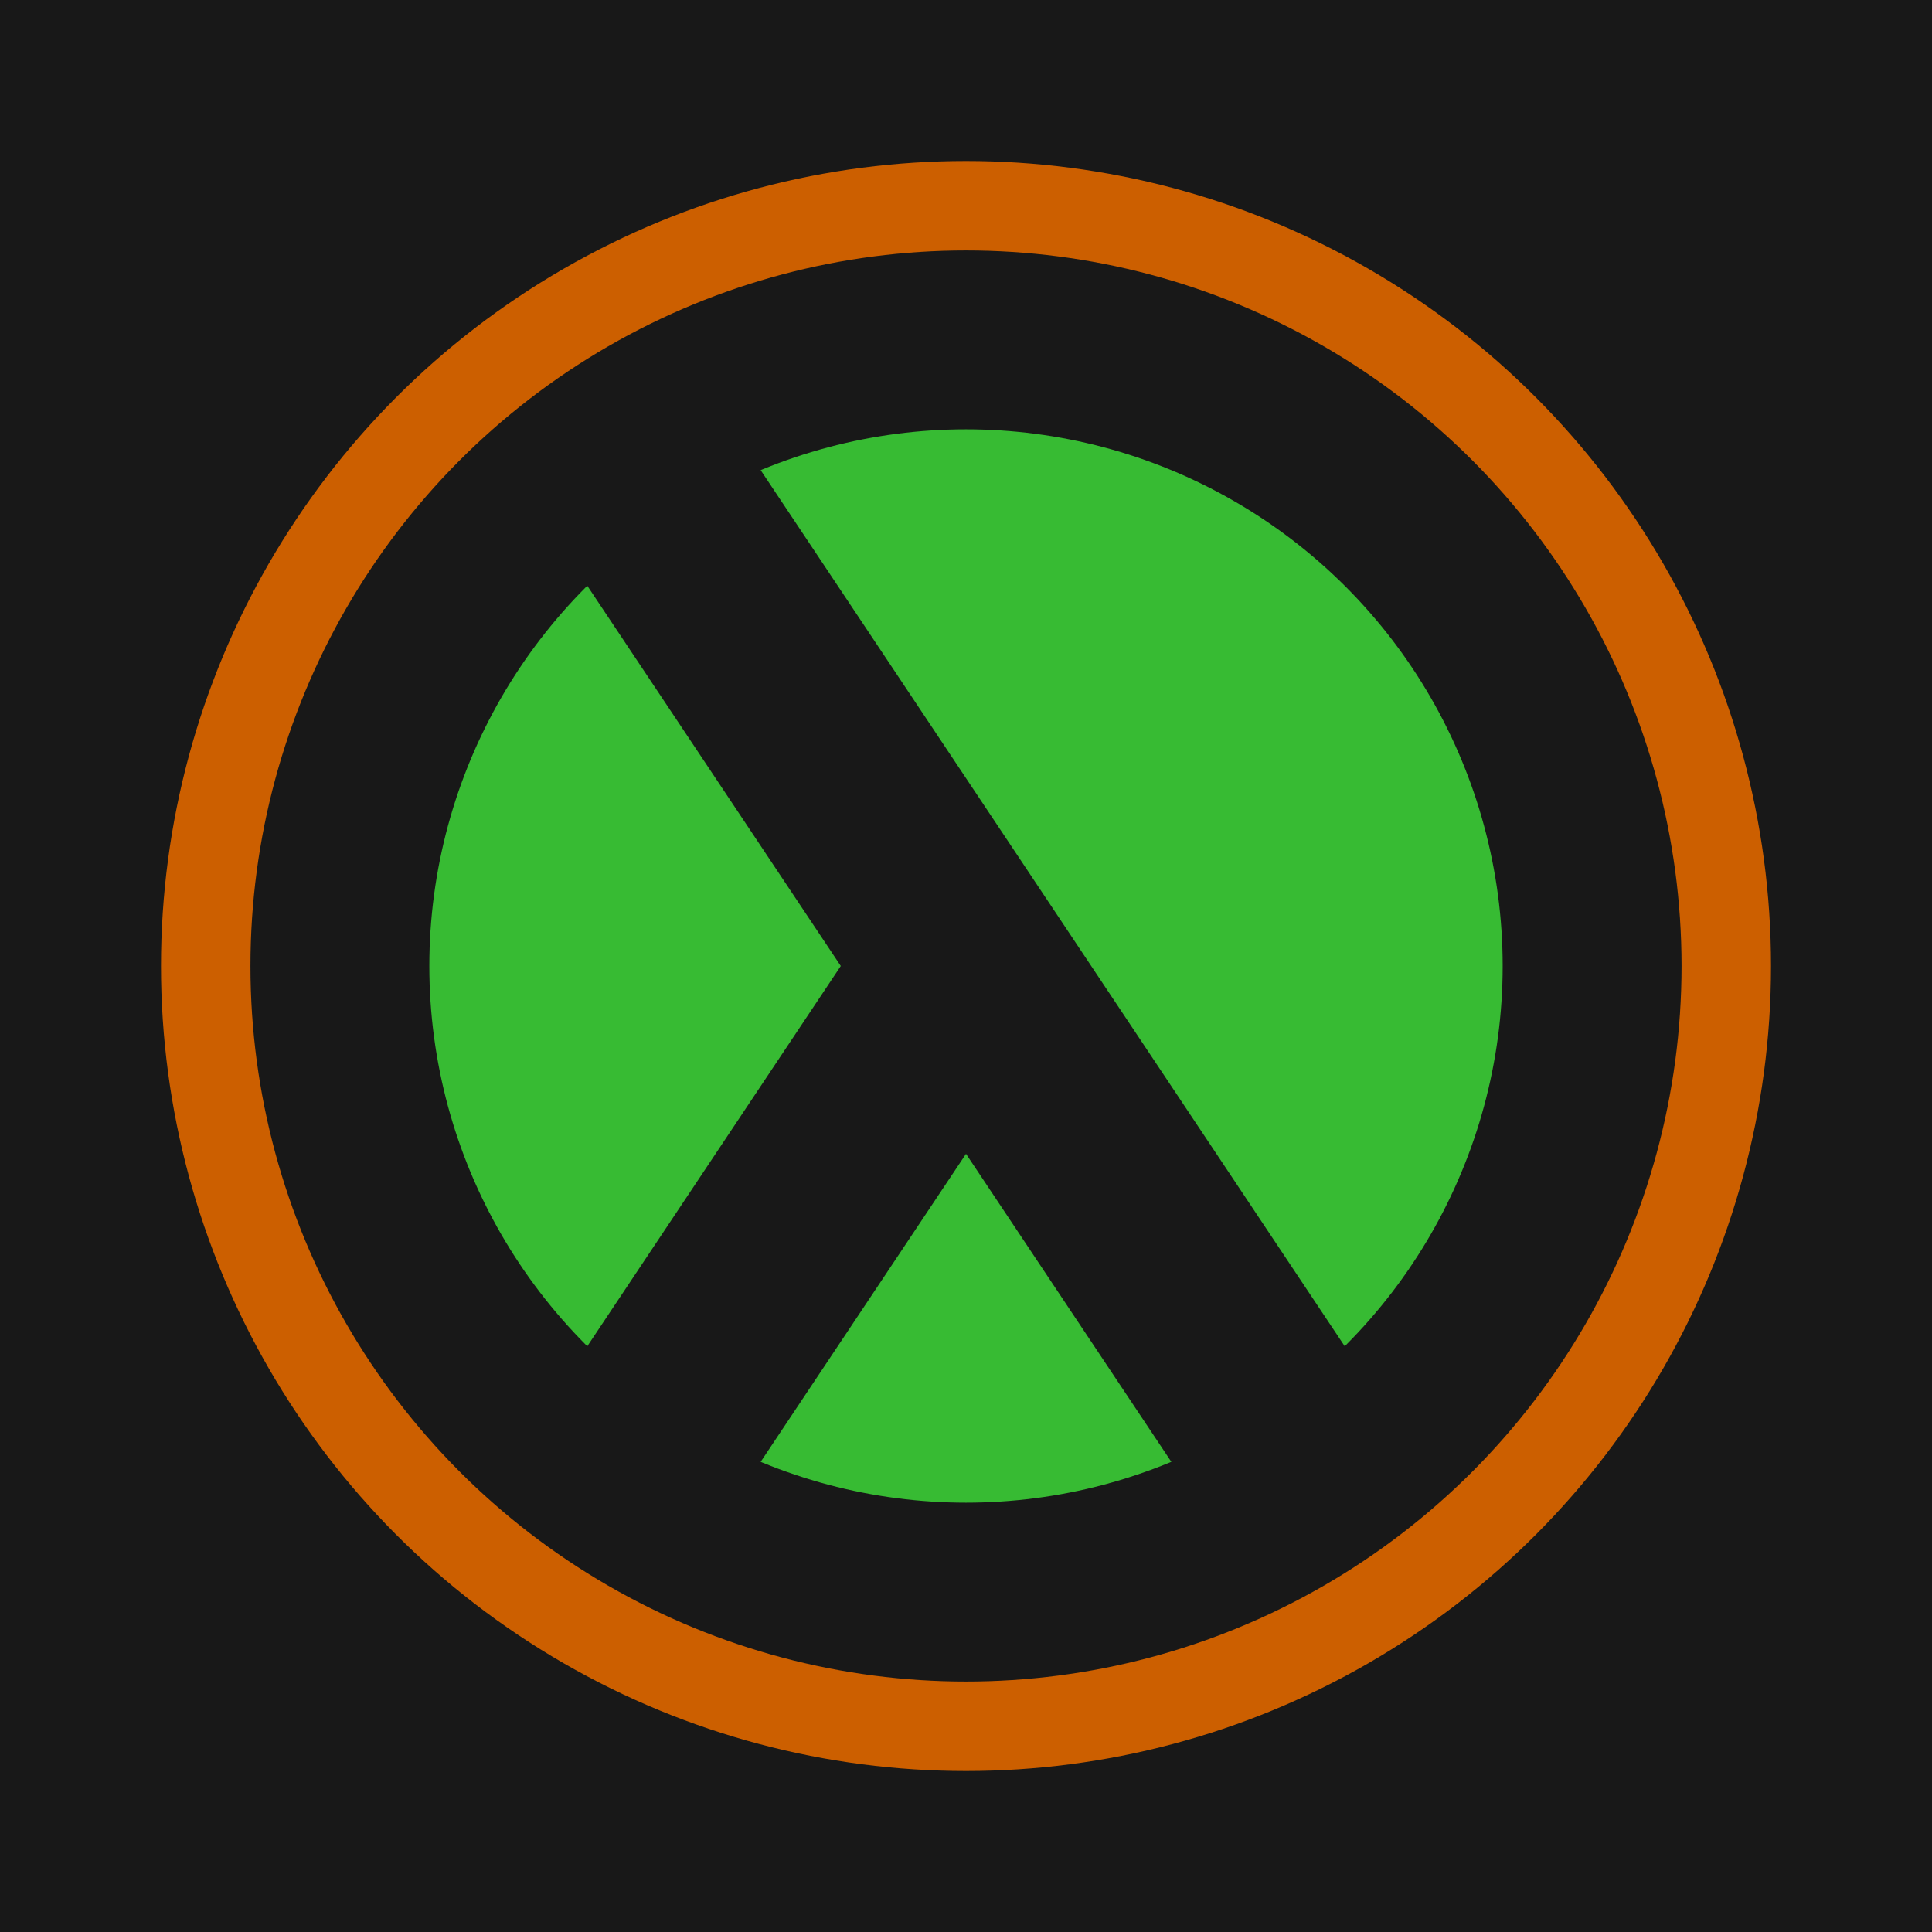 <?xml version="1.0" encoding="UTF-8" standalone="no"?><!DOCTYPE svg PUBLIC "-//W3C//DTD SVG 1.1//EN" "http://www.w3.org/Graphics/SVG/1.1/DTD/svg11.dtd"><svg width="100%" height="100%" viewBox="0 0 600 600" version="1.1" xmlns="http://www.w3.org/2000/svg" xmlns:xlink="http://www.w3.org/1999/xlink" xml:space="preserve" style="fill-rule:evenodd;clip-rule:evenodd;stroke-linejoin:round;stroke-miterlimit:1.414;"><rect x="0" y="0" width="600" height="600" style="fill:#181818;"/><g><circle cx="300" cy="300" r="250" style="fill:#cc5f00;"/><circle cx="300" cy="300" r="222.222" style="fill:#181818;"/><circle cx="300" cy="300" r="166.667" style="fill:#37bb33;"/><path d="M157.408,455.556l103.704,-155.556l-103.704,-155.556l77.778,0l207.406,311.112l-77.778,0l-64.812,-97.221l-64.816,97.221l-77.778,0l0,0Z" style="fill:#181818;fill-rule:nonzero;"/></g></svg>
